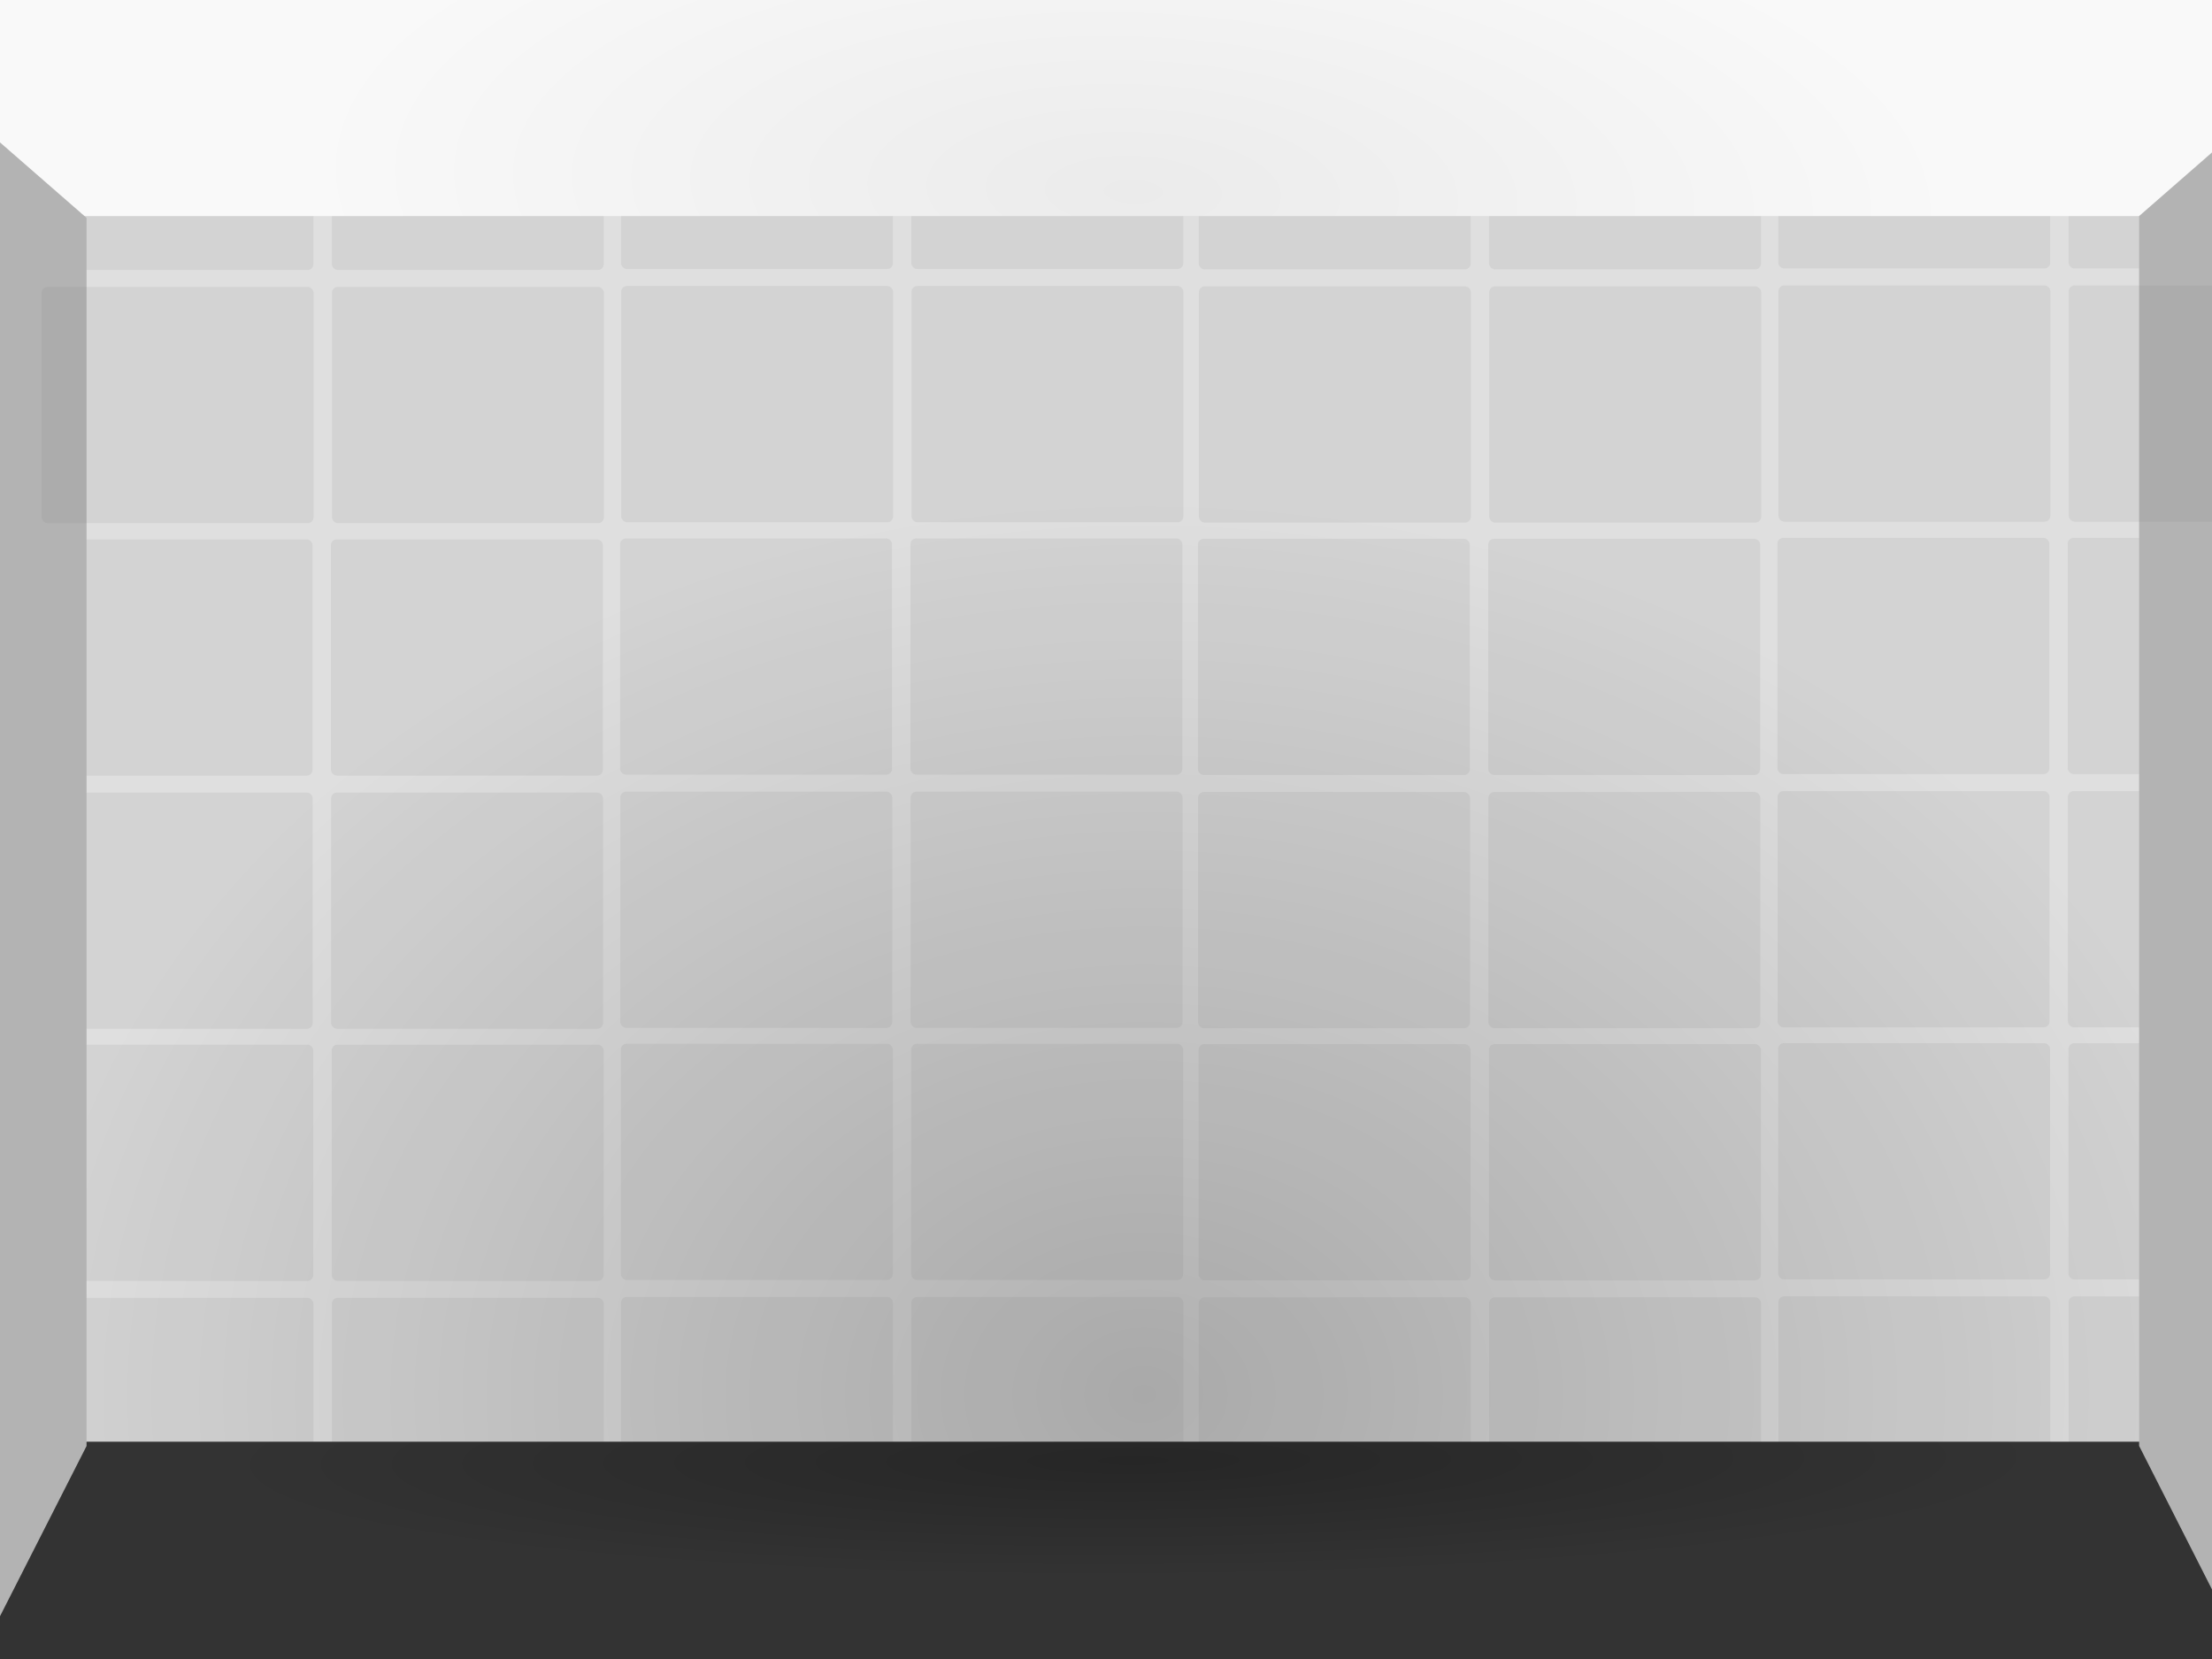 <?xml version="1.0" encoding="UTF-8" standalone="no"?>
<!-- Created with Inkscape (http://www.inkscape.org/) -->

<svg
   xmlns:dc="http://purl.org/dc/elements/1.1/"
   xmlns:cc="http://creativecommons.org/ns#"
   xmlns:rdf="http://www.w3.org/1999/02/22-rdf-syntax-ns#"
   xmlns:svg="http://www.w3.org/2000/svg"
   xmlns="http://www.w3.org/2000/svg"
   xmlns:xlink="http://www.w3.org/1999/xlink"
   xmlns:sodipodi="http://sodipodi.sourceforge.net/DTD/sodipodi-0.dtd"
   xmlns:inkscape="http://www.inkscape.org/namespaces/inkscape"
   id="svg2"
   version="1.1"
   inkscape:version="0.48.1 r9760"
   width="1024"
   height="768"
   sodipodi:docname="ATestForTheHardOfThinking.svg"
   inkscape:export-filename="/home/alexander/Dropbox/NebtownPython/physbr/maps/backgrounds/ATestForTheHardOfThinking.png"
   inkscape:export-xdpi="90"
   inkscape:export-ydpi="90">
  <defs
     id="defs6">
    <radialGradient
       r="1059.88"
       fy="1025.248"
       fx="1039.536"
       cy="1025.248"
       cx="1039.536"
       gradientTransform="matrix(0.385,-7.0470981e-4,3.9831406e-4,0.218,11.24,285.95)"
       gradientUnits="userSpaceOnUse"
       id="radialGradient3415"
       xlink:href="#linearGradient3758"
       inkscape:collect="always" />
    <radialGradient
       r="1021.956"
       fy="47.469"
       fx="1017.964"
       cy="47.469"
       cx="1017.964"
       gradientTransform="matrix(0.326,-0.002,2.1120487e-4,0.041,75.876,531.903)"
       gradientUnits="userSpaceOnUse"
       id="radialGradient3380"
       xlink:href="#linearGradient3944"
       inkscape:collect="always" />
    <radialGradient
       r="1031.936"
       fy="977.387"
       fx="1029.35"
       cy="977.387"
       cx="1029.35"
       gradientTransform="matrix(0.291,0.009,-1.182499e-4,0.125,108.598,95.339)"
       gradientUnits="userSpaceOnUse"
       id="radialGradient3377"
       xlink:href="#linearGradient3952"
       inkscape:collect="always" />
    <radialGradient
       r="1031.936"
       fy="977.387"
       fx="1029.35"
       cy="977.387"
       cx="1029.35"
       gradientTransform="matrix(0.291,0.005,-1.182499e-4,0.066,108.598,67.854)"
       gradientUnits="userSpaceOnUse"
       id="radialGradient3372"
       xlink:href="#linearGradient3952"
       inkscape:collect="always" />
    <radialGradient
       r="1021.956"
       fy="47.469"
       fx="1017.964"
       cy="47.469"
       cx="1017.964"
       gradientTransform="matrix(0.326,-0.002,2.1120487e-4,0.041,75.876,437.903)"
       gradientUnits="userSpaceOnUse"
       id="radialGradient3370"
       xlink:href="#linearGradient3944"
       inkscape:collect="always" />
    <radialGradient
       r="1059.88"
       fy="1025.248"
       fx="1039.536"
       cy="1025.248"
       cx="1039.536"
       gradientTransform="matrix(0.385,-7.0470981e-4,3.9831406e-4,0.218,11.24,191.95)"
       gradientUnits="userSpaceOnUse"
       id="radialGradient3368"
       xlink:href="#linearGradient3758"
       inkscape:collect="always" />
    <linearGradient
       id="linearGradient3952">
      <stop
         style="stop-color:#ebebeb;stop-opacity:1;"
         offset="0"
         id="stop3954" />
      <stop
         style="stop-color:#f9f9f9;stop-opacity:1;"
         offset="1"
         id="stop3956" />
    </linearGradient>
    <linearGradient
       id="linearGradient3944">
      <stop
         style="stop-color:#262626;stop-opacity:1;"
         offset="0"
         id="stop3946" />
      <stop
         style="stop-color:#333333;stop-opacity:1;"
         offset="1"
         id="stop3948" />
    </linearGradient>
    <linearGradient
       id="linearGradient3758">
      <stop
         style="stop-color:#b0b0b0;stop-opacity:1;"
         offset="0"
         id="stop3760" />
      <stop
         style="stop-color:#dfdfdf;stop-opacity:1;"
         offset="1"
         id="stop3762" />
    </linearGradient>
    <radialGradient
       inkscape:collect="always"
       xlink:href="#linearGradient3952"
       id="radialGradient3298"
       gradientUnits="userSpaceOnUse"
       gradientTransform="matrix(0.371,0.011,-1.5092016e-4,0.15,142.908,-69.231)"
       cx="1029.35"
       cy="977.387"
       fx="1029.35"
       fy="977.387"
       r="1031.936" />
    <radialGradient
       inkscape:collect="always"
       xlink:href="#linearGradient3944"
       id="radialGradient3301"
       gradientUnits="userSpaceOnUse"
       gradientTransform="matrix(0.416,-0.002,2.6955687e-4,0.053,101.145,675.67)"
       cx="1017.964"
       cy="47.469"
       fx="1017.964"
       fy="47.469"
       r="1021.956" />
    <radialGradient
       inkscape:collect="always"
       xlink:href="#linearGradient3758"
       id="radialGradient3336"
       gradientUnits="userSpaceOnUse"
       gradientTransform="matrix(0.491,-0.001,5.0836087e-4,0.392,18.651,244.677)"
       cx="1039.536"
       cy="1025.248"
       fx="1039.536"
       fy="1025.248"
       r="1059.88" />
  </defs>
  <sodipodi:namedview
     pagecolor="#ffffff"
     bordercolor="#666666"
     borderopacity="1"
     objecttolerance="10"
     gridtolerance="10"
     guidetolerance="10"
     inkscape:pageopacity="0"
     inkscape:pageshadow="2"
     inkscape:window-width="1280"
     inkscape:window-height="776"
     id="namedview4"
     showgrid="false"
     inkscape:zoom="0.52480581"
     inkscape:cx="517.62756"
     inkscape:cy="355.0551"
     inkscape:window-x="0"
     inkscape:window-y="24"
     inkscape:window-maximized="1"
     inkscape:current-layer="svg2" />
  <rect
     style="fill:url(#radialGradient3336);fill-opacity:1;stroke:none"
     id="rect3008"
     width="1095.763"
     height="697.082"
     x="-32.572"
     y="64.163"
     ry="3.44" />
  <rect
     style="fill:#7d7d7d;fill-opacity:0.118;stroke:none"
     id="rect2988-7"
     width="125.879"
     height="109.37"
     x="19.23"
     y="600.809"
     ry="2.706" />
  <rect
     style="fill:#7d7d7d;fill-opacity:0.118;stroke:none"
     id="rect2988-4"
     width="125.879"
     height="109.37"
     x="153.632"
     y="600.809"
     ry="2.706" />
  <rect
     style="fill:#7d7d7d;fill-opacity:0.118;stroke:none"
     id="rect2988-7-6"
     width="125.879"
     height="109.37"
     x="287.503"
     y="600.377"
     ry="2.706" />
  <rect
     style="fill:#7d7d7d;fill-opacity:0.118;stroke:none"
     id="rect2988-4-3"
     width="125.879"
     height="109.37"
     x="421.904"
     y="600.377"
     ry="2.706" />
  <rect
     style="fill:#7d7d7d;fill-opacity:0.118;stroke:none"
     id="rect2988-7-2"
     width="125.879"
     height="109.37"
     x="554.967"
     y="600.547"
     ry="2.706" />
  <rect
     style="fill:#7d7d7d;fill-opacity:0.118;stroke:none"
     id="rect2988-4-4"
     width="125.879"
     height="109.37"
     x="689.368"
     y="600.547"
     ry="2.706" />
  <rect
     style="fill:#7d7d7d;fill-opacity:0.118;stroke:none"
     id="rect2988-7-6-4"
     width="125.879"
     height="109.37"
     x="823.24"
     y="600.116"
     ry="2.706" />
  <rect
     style="fill:#7d7d7d;fill-opacity:0.118;stroke:none"
     id="rect2988-4-3-4"
     width="125.879"
     height="109.37"
     x="957.641"
     y="600.116"
     ry="2.706" />
  <rect
     style="fill:#7d7d7d;fill-opacity:0.118;stroke:none"
     id="rect2988-7-0"
     width="125.879"
     height="109.37"
     x="19.15"
     y="483.601"
     ry="2.706" />
  <rect
     style="fill:#7d7d7d;fill-opacity:0.118;stroke:none"
     id="rect2988-4-5"
     width="125.879"
     height="109.37"
     x="153.551"
     y="483.601"
     ry="2.706" />
  <rect
     style="fill:#7d7d7d;fill-opacity:0.118;stroke:none"
     id="rect2988-7-6-3"
     width="125.879"
     height="109.37"
     x="287.422"
     y="483.169"
     ry="2.706" />
  <rect
     style="fill:#7d7d7d;fill-opacity:0.118;stroke:none"
     id="rect2988-4-3-2"
     width="125.879"
     height="109.37"
     x="421.823"
     y="483.169"
     ry="2.706" />
  <rect
     style="fill:#7d7d7d;fill-opacity:0.118;stroke:none"
     id="rect2988-7-2-1"
     width="125.879"
     height="109.37"
     x="554.887"
     y="483.339"
     ry="2.706" />
  <rect
     style="fill:#7d7d7d;fill-opacity:0.118;stroke:none"
     id="rect2988-4-4-9"
     width="125.879"
     height="109.37"
     x="689.288"
     y="483.339"
     ry="2.706" />
  <rect
     style="fill:#7d7d7d;fill-opacity:0.118;stroke:none"
     id="rect2988-7-6-4-7"
     width="125.879"
     height="109.37"
     x="823.159"
     y="482.907"
     ry="2.706" />
  <rect
     style="fill:#7d7d7d;fill-opacity:0.118;stroke:none"
     id="rect2988-4-3-4-6"
     width="125.879"
     height="109.37"
     x="957.56"
     y="482.907"
     ry="2.706" />
  <rect
     style="fill:#7d7d7d;fill-opacity:0.118;stroke:none"
     id="rect2988-7-04"
     width="125.879"
     height="109.37"
     x="18.886"
     y="366.891"
     ry="2.706" />
  <rect
     style="fill:#7d7d7d;fill-opacity:0.118;stroke:none"
     id="rect2988-4-1"
     width="125.879"
     height="109.37"
     x="153.287"
     y="366.891"
     ry="2.706" />
  <rect
     style="fill:#7d7d7d;fill-opacity:0.118;stroke:none"
     id="rect2988-7-6-30"
     width="125.879"
     height="109.37"
     x="287.158"
     y="366.459"
     ry="2.706" />
  <rect
     style="fill:#7d7d7d;fill-opacity:0.118;stroke:none"
     id="rect2988-4-3-29"
     width="125.879"
     height="109.37"
     x="421.559"
     y="366.459"
     ry="2.706" />
  <rect
     style="fill:#7d7d7d;fill-opacity:0.118;stroke:none"
     id="rect2988-7-2-6"
     width="125.879"
     height="109.37"
     x="554.623"
     y="366.629"
     ry="2.706" />
  <rect
     style="fill:#7d7d7d;fill-opacity:0.118;stroke:none"
     id="rect2988-4-4-0"
     width="125.879"
     height="109.37"
     x="689.024"
     y="366.629"
     ry="2.706" />
  <rect
     style="fill:#7d7d7d;fill-opacity:0.118;stroke:none"
     id="rect2988-7-6-4-9"
     width="125.879"
     height="109.37"
     x="822.895"
     y="366.198"
     ry="2.706" />
  <rect
     style="fill:#7d7d7d;fill-opacity:0.118;stroke:none"
     id="rect2988-4-3-4-3"
     width="125.879"
     height="109.37"
     x="957.296"
     y="366.198"
     ry="2.706" />
  <rect
     style="fill:#7d7d7d;fill-opacity:0.118;stroke:none"
     id="rect2988-7-0-5"
     width="125.879"
     height="109.37"
     x="18.805"
     y="249.683"
     ry="2.706" />
  <rect
     style="fill:#7d7d7d;fill-opacity:0.118;stroke:none"
     id="rect2988-4-5-4"
     width="125.879"
     height="109.37"
     x="153.207"
     y="249.683"
     ry="2.706" />
  <rect
     style="fill:#7d7d7d;fill-opacity:0.118;stroke:none"
     id="rect2988-7-6-3-3"
     width="125.879"
     height="109.37"
     x="287.078"
     y="249.251"
     ry="2.706" />
  <rect
     style="fill:#7d7d7d;fill-opacity:0.118;stroke:none"
     id="rect2988-4-3-2-6"
     width="125.879"
     height="109.37"
     x="421.479"
     y="249.251"
     ry="2.706" />
  <rect
     style="fill:#7d7d7d;fill-opacity:0.118;stroke:none"
     id="rect2988-7-2-1-4"
     width="125.879"
     height="109.37"
     x="554.542"
     y="249.421"
     ry="2.706" />
  <rect
     style="fill:#7d7d7d;fill-opacity:0.118;stroke:none"
     id="rect2988-4-4-9-3"
     width="125.879"
     height="109.37"
     x="688.943"
     y="249.421"
     ry="2.706" />
  <rect
     style="fill:#7d7d7d;fill-opacity:0.118;stroke:none"
     id="rect2988-7-6-4-7-1"
     width="125.879"
     height="109.37"
     x="822.815"
     y="248.989"
     ry="2.706" />
  <rect
     style="fill:#7d7d7d;fill-opacity:0.118;stroke:none"
     id="rect2988-4-3-4-6-9"
     width="125.879"
     height="109.37"
     x="957.216"
     y="248.989"
     ry="2.706" />
  <rect
     style="fill:url(#radialGradient3301);fill-opacity:1;stroke:none"
     id="floor1"
     width="1056.555"
     height="107.797"
     x="-7.809"
     y="667.401"
     ry="3.345" />
  <rect
     style="fill:#7d7d7d;fill-opacity:0.118;stroke:none"
     id="rect2988-7-0-5-3"
     width="125.879"
     height="109.37"
     x="19.21"
     y="15.609"
     ry="2.706" />
  <rect
     style="fill:#7d7d7d;fill-opacity:0.118;stroke:none"
     id="rect2988-4-5-4-8"
     width="125.879"
     height="109.37"
     x="153.611"
     y="15.609"
     ry="2.706" />
  <rect
     style="fill:#7d7d7d;fill-opacity:0.118;stroke:none"
     id="rect2988-7-6-3-3-3"
     width="125.879"
     height="109.37"
     x="287.482"
     y="15.177"
     ry="2.706" />
  <rect
     style="fill:#7d7d7d;fill-opacity:0.118;stroke:none"
     id="rect2988-4-3-2-6-3"
     width="125.879"
     height="109.37"
     x="421.883"
     y="15.177"
     ry="2.706" />
  <rect
     style="fill:#7d7d7d;fill-opacity:0.118;stroke:none"
     id="rect2988-7-2-1-4-3"
     width="125.879"
     height="109.37"
     x="554.946"
     y="15.348"
     ry="2.706" />
  <rect
     style="fill:#7d7d7d;fill-opacity:0.118;stroke:none"
     id="rect2988-4-4-9-3-8"
     width="125.879"
     height="109.37"
     x="689.348"
     y="15.348"
     ry="2.706" />
  <rect
     style="fill:#7d7d7d;fill-opacity:0.118;stroke:none"
     id="rect2988-7-6-4-7-1-0"
     width="125.879"
     height="109.37"
     x="823.219"
     y="14.916"
     ry="2.706" />
  <rect
     style="fill:#7d7d7d;fill-opacity:0.118;stroke:none"
     id="rect2988-4-3-4-6-9-4"
     width="125.879"
     height="109.37"
     x="957.62"
     y="14.916"
     ry="2.706" />
  <rect
     style="fill:url(#radialGradient3298);fill-opacity:1;stroke:none"
     id="rect3060"
     width="1066.873"
     height="310.607"
     x="-23.286"
     y="-210.588"
     ry="17.038" />
  <path
     style="fill:#b3b3b3;fill-opacity:1;stroke:none"
     d="M -8.184,764.308 C 7.9,732.672 23.984,701.036 40.068,669.4 c 0,-189.517 0,-379.034 0,-568.551 C 23.779,86.652 7.49,72.456 -8.798,58.259 -8.594,293.609 -8.389,528.959 -8.184,764.308 z"
     id="rect3041"
     inkscape:connector-curvature="0" />
  <path
     style="fill:#b3b3b3;fill-opacity:1;stroke:none"
     d="m 1038.508,764.377 c -16.084,-31.679 -32.168,-63.357 -48.252,-95.036 0,-189.773 0,-379.546 0,-569.319 16.289,-14.216 32.577,-28.432 48.866,-42.648 -0.205,235.667 -0.409,471.335 -0.614,707.002 z"
     id="rect3041-2"
     inkscape:connector-curvature="0" />
  <rect
     style="fill:#7d7d7d;fill-opacity:0.118;stroke:none"
     id="rect2988-7-04-8"
     width="125.879"
     height="109.37"
     x="19.29"
     y="132.818"
     ry="2.706" />
  <rect
     style="fill:#7d7d7d;fill-opacity:0.118;stroke:none"
     id="rect2988-4-1-9"
     width="125.879"
     height="109.37"
     x="153.691"
     y="132.818"
     ry="2.706" />
  <rect
     style="fill:#7d7d7d;fill-opacity:0.118;stroke:none"
     id="rect2988-7-6-30-2"
     width="125.879"
     height="109.37"
     x="287.563"
     y="132.386"
     ry="2.706" />
  <rect
     style="fill:#7d7d7d;fill-opacity:0.118;stroke:none"
     id="rect2988-4-3-29-8"
     width="125.879"
     height="109.37"
     x="421.964"
     y="132.386"
     ry="2.706" />
  <rect
     style="fill:#7d7d7d;fill-opacity:0.118;stroke:none"
     id="rect2988-7-2-6-8"
     width="125.879"
     height="109.37"
     x="555.027"
     y="132.556"
     ry="2.706" />
  <rect
     style="fill:#7d7d7d;fill-opacity:0.118;stroke:none"
     id="rect2988-4-4-0-8"
     width="125.879"
     height="109.37"
     x="689.428"
     y="132.556"
     ry="2.706" />
  <rect
     style="fill:#7d7d7d;fill-opacity:0.118;stroke:none"
     id="rect2988-7-6-4-9-6"
     width="125.879"
     height="109.37"
     x="823.299"
     y="132.124"
     ry="2.706" />
  <rect
     style="fill:#7d7d7d;fill-opacity:0.118;stroke:none"
     id="rect2988-4-3-4-3-8"
     width="125.879"
     height="109.37"
     x="957.701"
     y="132.124"
     ry="2.706" />
</svg>
